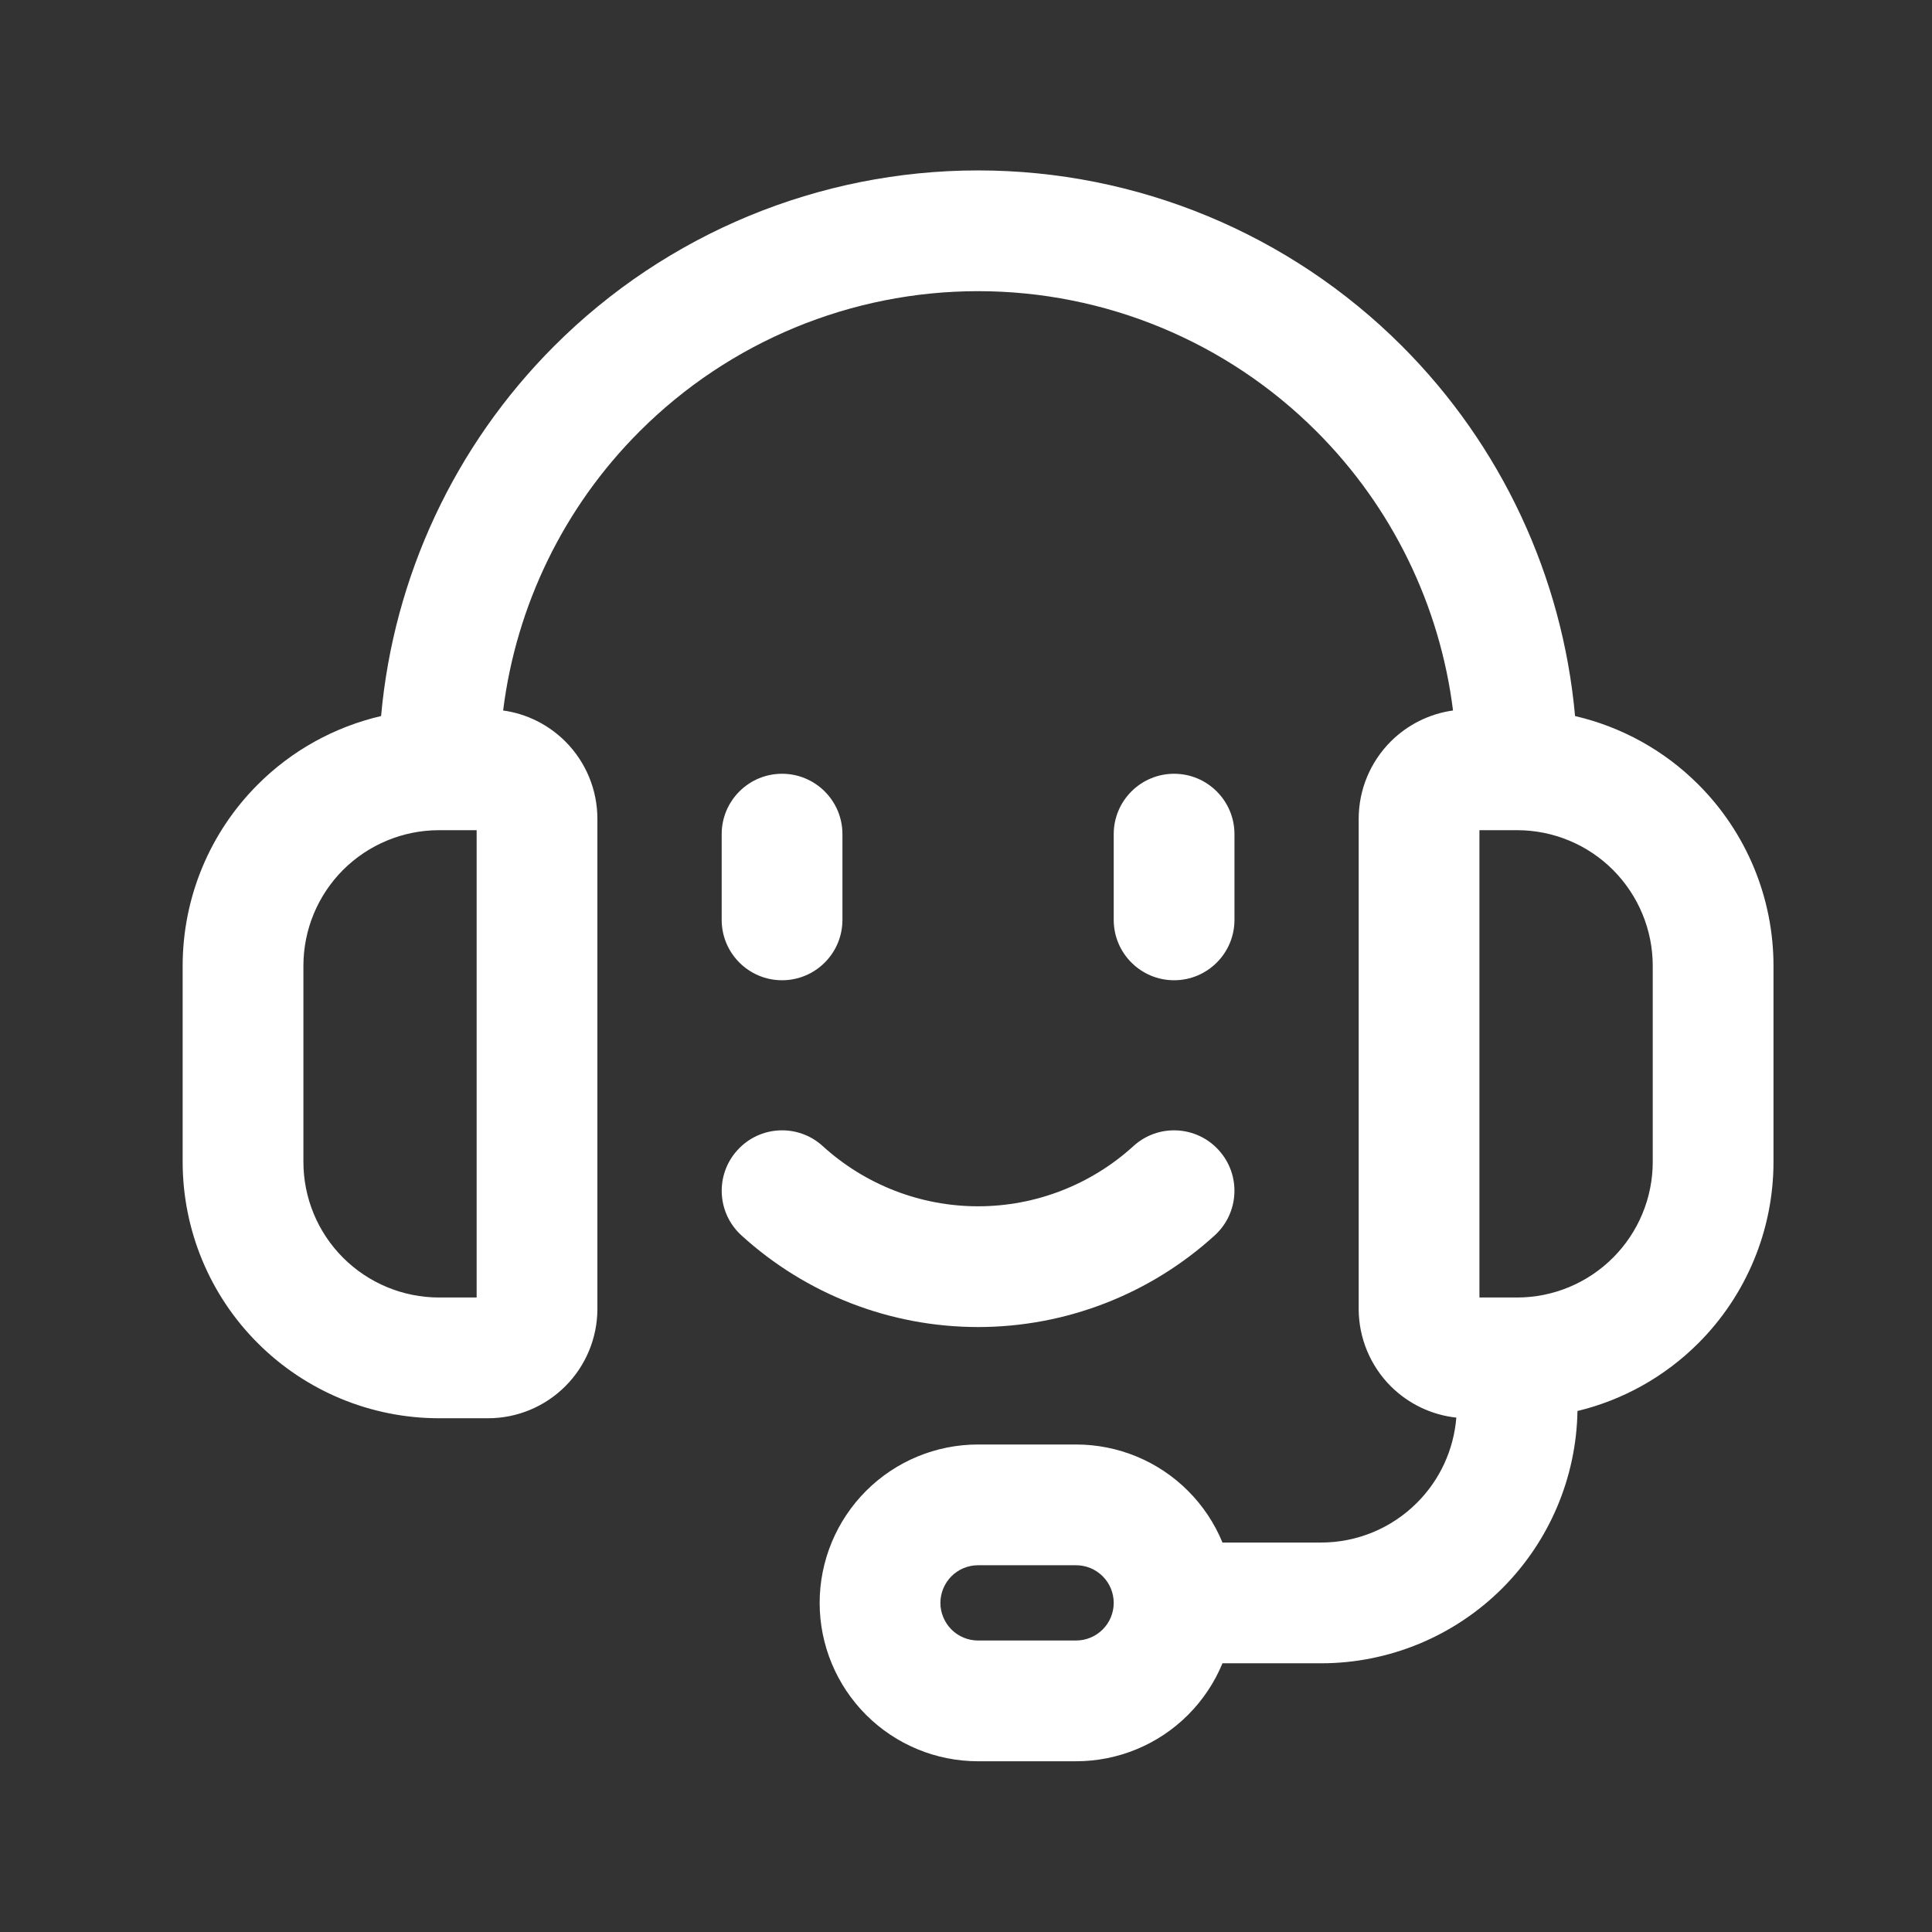 <svg width="24" height="24" viewBox="0 0 24 24" fill="none" xmlns="http://www.w3.org/2000/svg">
<rect x="0" y="0" width="24" height="24" fill="#333333" stroke="none"/>
<path fill-rule="evenodd" clip-rule="evenodd" d="M12.15 3.617C10.573 3.617 9.06 4.243 7.945 5.359C7.005 6.298 6.413 7.521 6.25 8.826C6.541 8.866 6.813 9.001 7.023 9.211C7.278 9.466 7.421 9.811 7.421 10.172V16.259C7.421 16.619 7.278 16.965 7.023 17.22C6.768 17.475 6.423 17.618 6.063 17.618H5.454C4.609 17.618 3.799 17.282 3.202 16.685C2.604 16.088 2.269 15.278 2.269 14.433V11.998C2.269 11.153 2.604 10.343 3.202 9.746C3.626 9.321 4.158 9.029 4.734 8.895C4.889 7.165 5.647 5.536 6.885 4.298C8.281 2.901 10.175 2.117 12.15 2.117C14.125 2.117 16.019 2.901 17.415 4.298C18.653 5.536 19.41 7.165 19.566 8.895C20.142 9.029 20.674 9.321 21.098 9.746C21.695 10.343 22.031 11.153 22.031 11.998V14.433C22.031 15.278 21.695 16.088 21.098 16.685C20.681 17.102 20.16 17.392 19.596 17.528C19.582 18.354 19.248 19.143 18.663 19.729C18.066 20.326 17.256 20.662 16.411 20.662H15.186C15.088 20.899 14.944 21.117 14.758 21.303C14.39 21.672 13.889 21.879 13.367 21.879H12.15C11.628 21.879 11.128 21.672 10.759 21.303C10.39 20.934 10.182 20.433 10.182 19.912C10.182 19.39 10.39 18.889 10.759 18.52C11.128 18.151 11.628 17.944 12.15 17.944H13.367C13.889 17.944 14.39 18.151 14.758 18.52C14.944 18.706 15.088 18.924 15.186 19.162H16.411C16.858 19.162 17.287 18.984 17.602 18.668C17.887 18.384 18.059 18.008 18.091 17.61C17.784 17.577 17.497 17.44 17.276 17.22C17.022 16.965 16.878 16.619 16.878 16.259V10.172C16.878 9.811 17.022 9.466 17.276 9.211C17.487 9.001 17.759 8.866 18.05 8.826C17.887 7.521 17.294 6.298 16.354 5.359C15.239 4.243 13.727 3.617 12.15 3.617ZM5.454 10.313L5.449 10.313C5.004 10.314 4.577 10.492 4.262 10.806C3.946 11.123 3.769 11.551 3.769 11.998V14.433C3.769 14.88 3.946 15.308 4.262 15.624C4.578 15.94 5.007 16.118 5.454 16.118H5.921V10.313H5.46L5.454 10.313ZM18.846 10.313L18.84 10.313H18.378V16.118H18.846C19.293 16.118 19.721 15.94 20.037 15.624C20.353 15.308 20.531 14.88 20.531 14.433V11.998C20.531 11.551 20.353 11.123 20.037 10.806C19.723 10.492 19.296 10.314 18.851 10.313L18.846 10.313ZM12.15 19.444C12.026 19.444 11.907 19.493 11.819 19.581C11.732 19.669 11.682 19.788 11.682 19.912C11.682 20.035 11.732 20.154 11.819 20.242C11.907 20.33 12.026 20.379 12.15 20.379H13.367C13.491 20.379 13.61 20.33 13.698 20.242C13.786 20.154 13.835 20.035 13.835 19.912C13.835 19.788 13.786 19.669 13.698 19.581C13.61 19.493 13.491 19.444 13.367 19.444H12.15ZM10.22 14.237C9.914 13.958 9.44 13.98 9.161 14.287C8.882 14.593 8.904 15.067 9.21 15.346C10.014 16.079 11.062 16.485 12.15 16.485C13.238 16.485 14.286 16.079 15.09 15.346C15.396 15.067 15.418 14.593 15.139 14.287C14.86 13.98 14.386 13.958 14.08 14.237C13.552 14.718 12.864 14.985 12.15 14.985C11.436 14.985 10.748 14.718 10.22 14.237ZM9.715 9.612C10.129 9.612 10.465 9.948 10.465 10.362V11.427C10.465 11.841 10.129 12.177 9.715 12.177C9.301 12.177 8.965 11.841 8.965 11.427V10.362C8.965 9.948 9.301 9.612 9.715 9.612ZM15.335 10.362C15.335 9.948 14.999 9.612 14.585 9.612C14.171 9.612 13.835 9.948 13.835 10.362V11.427C13.835 11.841 14.171 12.177 14.585 12.177C14.999 12.177 15.335 11.841 15.335 11.427V10.362Z" fill="white"/>
</svg>
